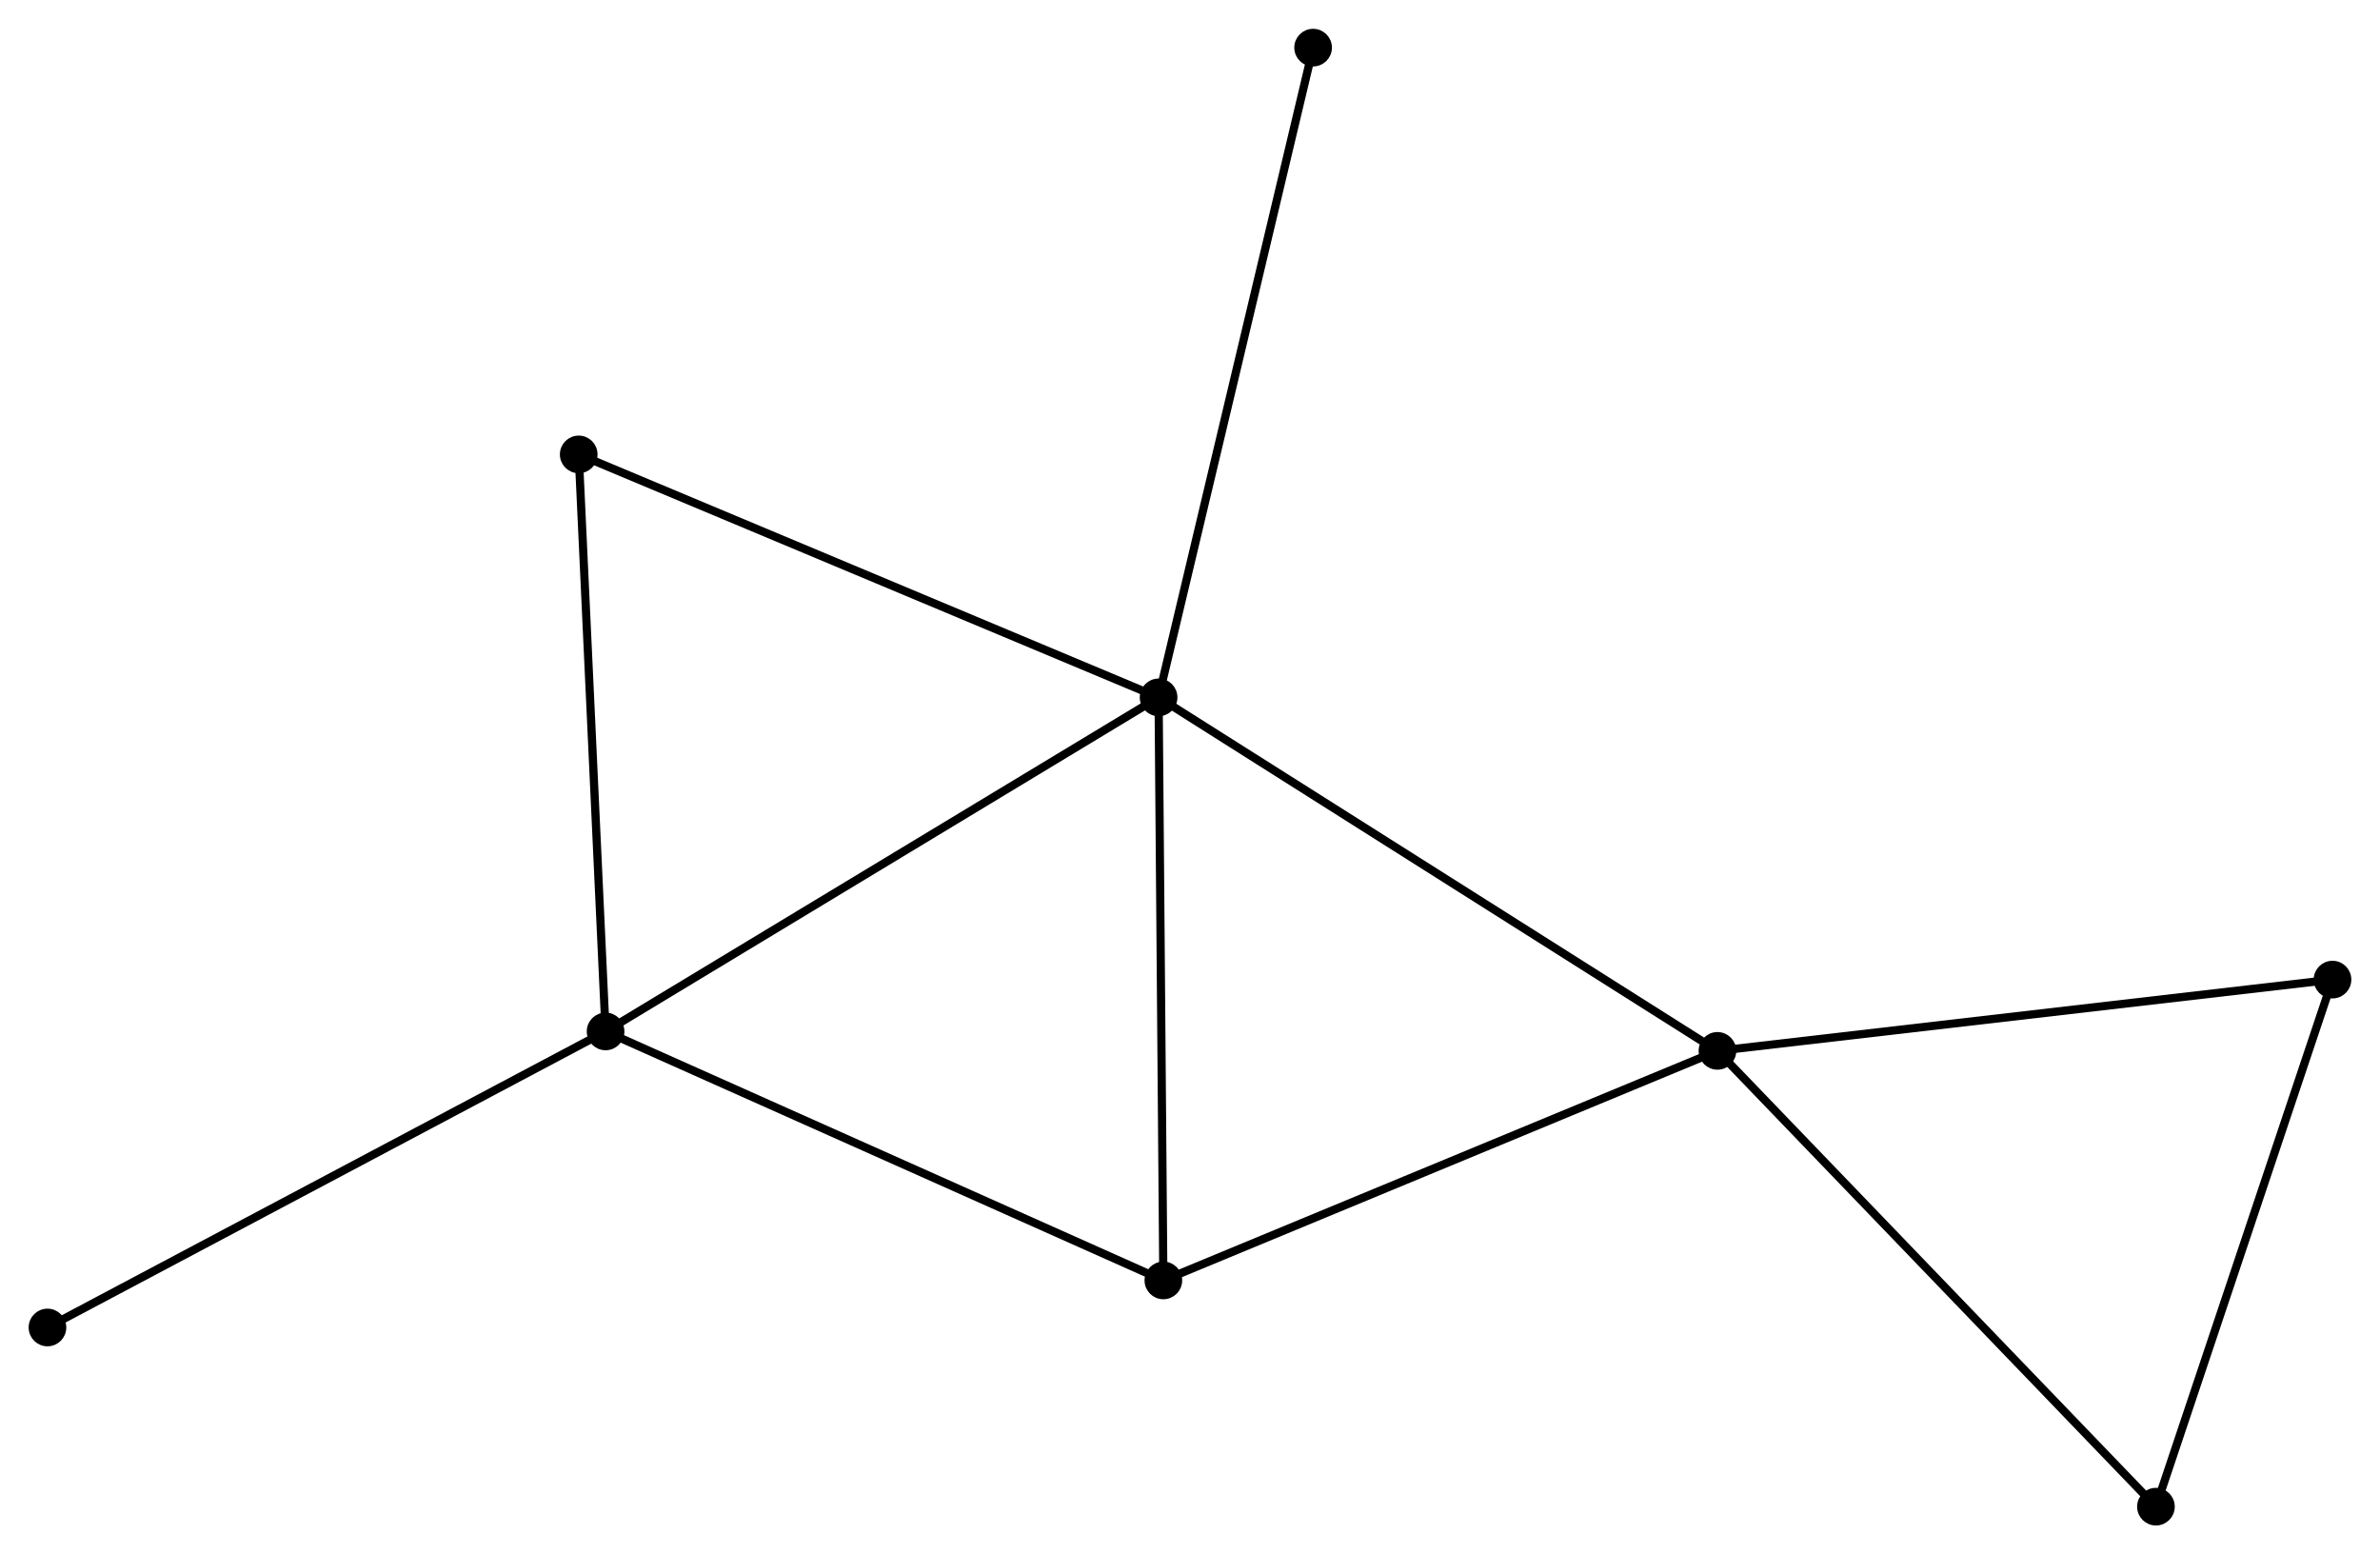 <?xml version="1.0" encoding="UTF-8" standalone="no"?>
<!DOCTYPE svg PUBLIC "-//W3C//DTD SVG 1.1//EN"
 "http://www.w3.org/Graphics/SVG/1.1/DTD/svg11.dtd">
<!-- Generated by graphviz version 2.36.0 (20140111.2315)
 -->
<!-- Title: %3 Pages: 1 -->
<svg width="291pt" height="190pt"
 viewBox="0.00 0.00 290.81 189.84" xmlns="http://www.w3.org/2000/svg" xmlns:xlink="http://www.w3.org/1999/xlink">
<g id="graph0" class="graph" transform="scale(1 1) rotate(0) translate(4 185.841)">
<title>%3</title>
<!-- 0 -->
<g id="node1" class="node"><title>0</title>
<ellipse fill="black" stroke="black" cx="137.567" cy="-100.665" rx="1.8" ry="1.8"/>
</g>
<!-- 1 -->
<g id="node2" class="node"><title>1</title>
<ellipse fill="black" stroke="black" cx="205.853" cy="-57.482" rx="1.8" ry="1.8"/>
</g>
<!-- 0&#45;&#45;1 -->
<g id="edge1" class="edge"><title>0&#45;&#45;1</title>
<path fill="none" stroke="black" d="M139.255,-99.597C148.621,-93.675 194.13,-64.895 203.973,-58.671"/>
</g>
<!-- 2 -->
<g id="node3" class="node"><title>2</title>
<ellipse fill="black" stroke="black" cx="69.996" cy="-59.857" rx="1.8" ry="1.8"/>
</g>
<!-- 0&#45;&#45;2 -->
<g id="edge2" class="edge"><title>0&#45;&#45;2</title>
<path fill="none" stroke="black" d="M135.897,-99.656C126.63,-94.059 81.596,-66.863 71.856,-60.98"/>
</g>
<!-- 3 -->
<g id="node4" class="node"><title>3</title>
<ellipse fill="black" stroke="black" cx="138.15" cy="-29.439" rx="1.8" ry="1.8"/>
</g>
<!-- 0&#45;&#45;3 -->
<g id="edge3" class="edge"><title>0&#45;&#45;3</title>
<path fill="none" stroke="black" d="M137.584,-98.61C137.669,-88.209 138.052,-41.468 138.134,-31.367"/>
</g>
<!-- 5 -->
<g id="node5" class="node"><title>5</title>
<ellipse fill="black" stroke="black" cx="66.712" cy="-130.347" rx="1.8" ry="1.8"/>
</g>
<!-- 0&#45;&#45;5 -->
<g id="edge4" class="edge"><title>0&#45;&#45;5</title>
<path fill="none" stroke="black" d="M135.816,-101.398C126.013,-105.505 78.045,-125.599 68.403,-129.639"/>
</g>
<!-- 7 -->
<g id="node6" class="node"><title>7</title>
<ellipse fill="black" stroke="black" cx="156.448" cy="-180.041" rx="1.8" ry="1.8"/>
</g>
<!-- 0&#45;&#45;7 -->
<g id="edge5" class="edge"><title>0&#45;&#45;7</title>
<path fill="none" stroke="black" d="M138.034,-102.627C140.646,-113.609 153.428,-167.345 155.998,-178.147"/>
</g>
<!-- 1&#45;&#45;3 -->
<g id="edge6" class="edge"><title>1&#45;&#45;3</title>
<path fill="none" stroke="black" d="M204.179,-56.789C194.894,-52.943 149.773,-34.253 140.014,-30.211"/>
</g>
<!-- 4 -->
<g id="node7" class="node"><title>4</title>
<ellipse fill="black" stroke="black" cx="259.432" cy="-1.8" rx="1.8" ry="1.8"/>
</g>
<!-- 1&#45;&#45;4 -->
<g id="edge7" class="edge"><title>1&#45;&#45;4</title>
<path fill="none" stroke="black" d="M207.177,-56.106C214.526,-48.469 250.234,-11.359 257.957,-3.333"/>
</g>
<!-- 6 -->
<g id="node8" class="node"><title>6</title>
<ellipse fill="black" stroke="black" cx="281.007" cy="-66.188" rx="1.8" ry="1.8"/>
</g>
<!-- 1&#45;&#45;6 -->
<g id="edge8" class="edge"><title>1&#45;&#45;6</title>
<path fill="none" stroke="black" d="M207.711,-57.697C218.108,-58.902 268.987,-64.796 279.214,-65.981"/>
</g>
<!-- 2&#45;&#45;3 -->
<g id="edge9" class="edge"><title>2&#45;&#45;3</title>
<path fill="none" stroke="black" d="M71.68,-59.105C81.028,-54.933 126.45,-34.661 136.274,-30.276"/>
</g>
<!-- 2&#45;&#45;5 -->
<g id="edge10" class="edge"><title>2&#45;&#45;5</title>
<path fill="none" stroke="black" d="M69.901,-61.891C69.421,-72.184 67.267,-118.443 66.801,-128.438"/>
</g>
<!-- 8 -->
<g id="node9" class="node"><title>8</title>
<ellipse fill="black" stroke="black" cx="1.8" cy="-23.69" rx="1.8" ry="1.8"/>
</g>
<!-- 2&#45;&#45;8 -->
<g id="edge11" class="edge"><title>2&#45;&#45;8</title>
<path fill="none" stroke="black" d="M68.31,-58.963C58.957,-54.003 13.507,-29.899 3.677,-24.686"/>
</g>
<!-- 4&#45;&#45;6 -->
<g id="edge12" class="edge"><title>4&#45;&#45;6</title>
<path fill="none" stroke="black" d="M260.054,-3.658C263.205,-13.06 277.363,-55.315 280.423,-64.445"/>
</g>
</g>
</svg>

